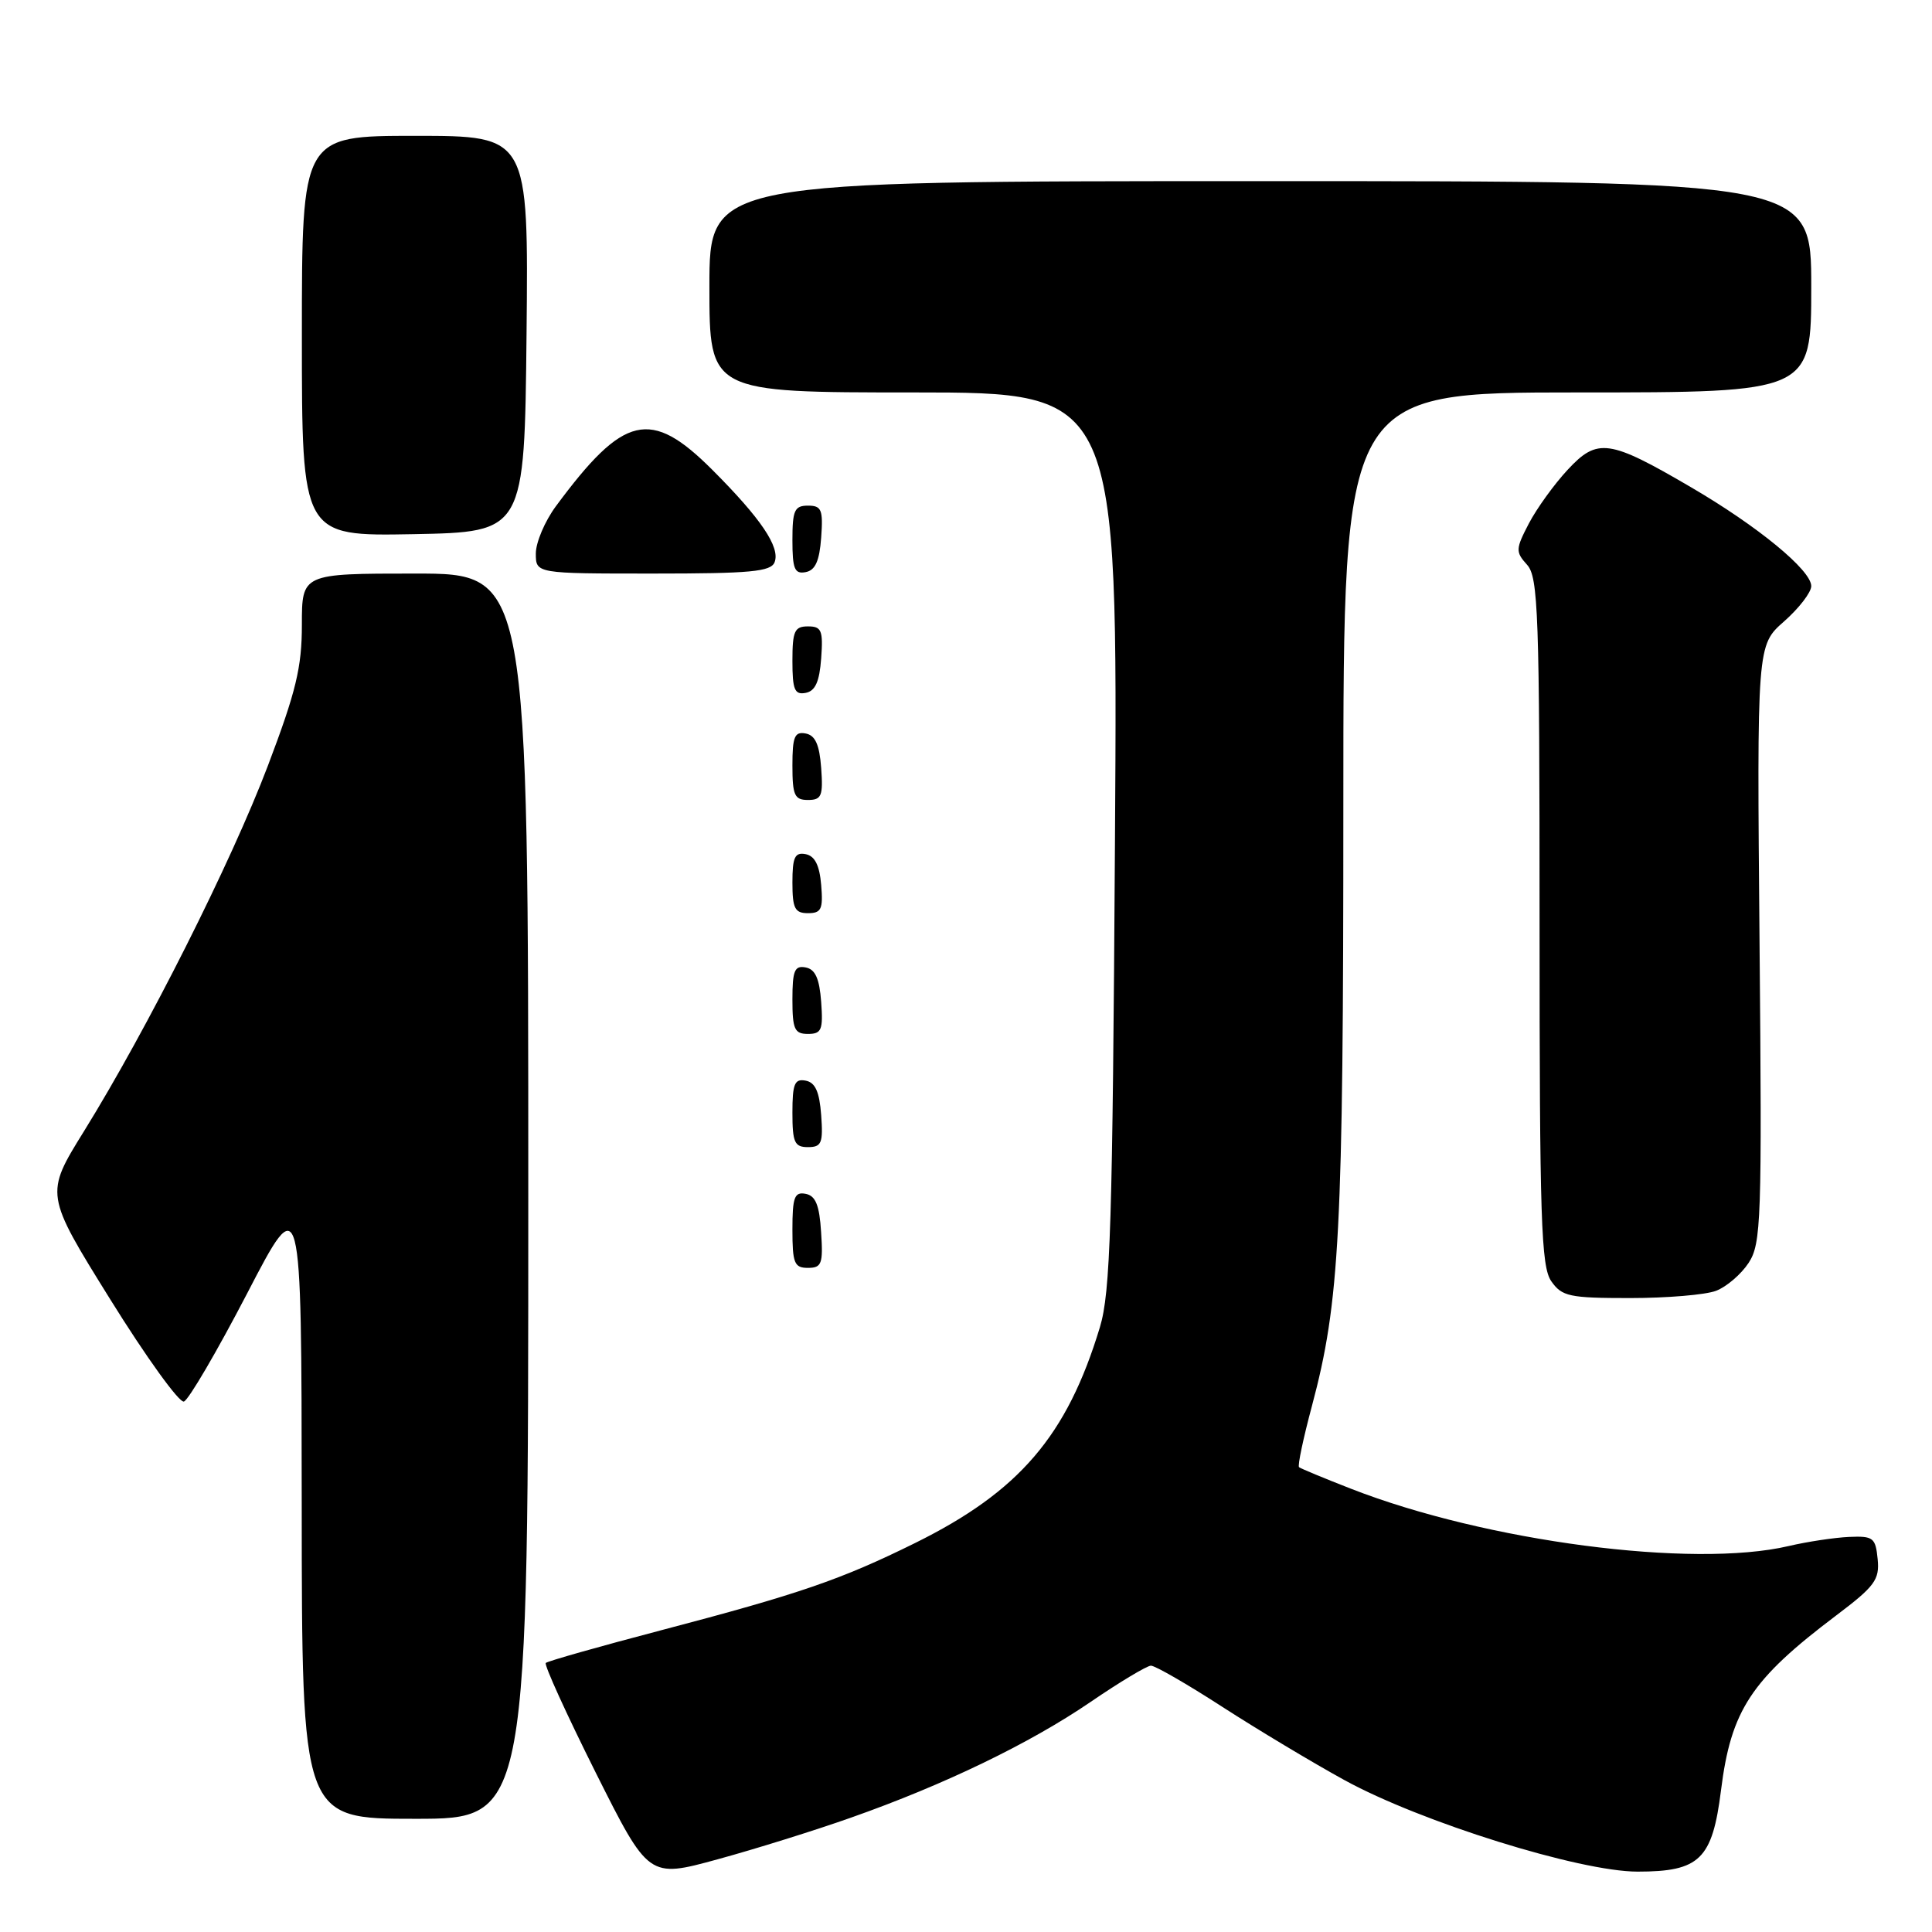 <?xml version="1.0" encoding="UTF-8" standalone="no"?>
<!DOCTYPE svg PUBLIC "-//W3C//DTD SVG 1.1//EN" "http://www.w3.org/Graphics/SVG/1.1/DTD/svg11.dtd" >
<svg xmlns="http://www.w3.org/2000/svg" xmlns:xlink="http://www.w3.org/1999/xlink" version="1.1" viewBox="0 0 256 256">
 <g >
 <path fill="currentColor"
d=" M 112.78 240.84 C 125.13 236.49 136.46 231.01 144.50 225.52 C 148.35 222.89 151.95 220.73 152.50 220.71 C 153.05 220.70 157.32 223.16 162.00 226.19 C 166.68 229.21 173.95 233.57 178.16 235.88 C 188.30 241.44 209.31 248.00 216.99 248.00 C 225.22 248.00 226.89 246.38 228.04 237.24 C 229.37 226.59 232.02 222.57 243.30 214.06 C 248.43 210.19 249.07 209.32 248.80 206.59 C 248.52 203.75 248.22 203.51 245.00 203.65 C 243.07 203.74 239.47 204.28 237.00 204.86 C 224.28 207.84 196.89 204.25 179.00 197.26 C 175.43 195.87 172.33 194.58 172.13 194.41 C 171.92 194.23 172.69 190.58 173.84 186.29 C 177.52 172.50 178.00 163.30 178.00 106.78 C 178.00 52.00 178.00 52.00 209.00 52.00 C 240.00 52.00 240.00 52.00 240.00 38.00 C 240.00 24.00 240.00 24.00 167.00 24.00 C 94.00 24.00 94.00 24.00 94.00 38.00 C 94.00 52.00 94.00 52.00 121.06 52.00 C 148.12 52.00 148.12 52.00 147.74 111.25 C 147.42 162.33 147.14 171.24 145.74 175.87 C 141.39 190.24 135.07 197.63 121.25 204.46 C 111.44 209.31 105.88 211.22 87.63 216.01 C 79.45 218.16 72.56 220.11 72.32 220.35 C 72.08 220.59 75.05 227.11 78.91 234.83 C 85.95 248.87 85.95 248.87 95.08 246.37 C 100.10 245.00 108.07 242.51 112.78 240.84 Z  M 70.00 158.50 C 70.00 76.00 70.00 76.00 55.00 76.00 C 40.00 76.00 40.00 76.00 40.00 82.79 C 40.00 88.42 39.23 91.62 35.49 101.48 C 30.64 114.26 19.51 136.37 11.13 149.89 C 5.95 158.24 5.95 158.24 14.60 172.16 C 19.36 179.82 23.76 185.92 24.37 185.71 C 24.99 185.50 28.75 179.07 32.73 171.42 C 39.95 157.50 39.95 157.50 39.98 199.25 C 40.00 241.00 40.00 241.00 55.00 241.00 C 70.00 241.00 70.00 241.00 70.00 158.50 Z  M 227.38 171.04 C 228.76 170.52 230.71 168.85 231.70 167.34 C 233.37 164.78 233.48 161.80 233.15 125.04 C 232.80 85.50 232.80 85.50 236.40 82.34 C 238.38 80.59 240.00 78.49 240.00 77.66 C 240.00 75.55 232.91 69.72 224.03 64.54 C 213.21 58.21 211.67 58.00 207.73 62.24 C 205.95 64.15 203.64 67.35 202.59 69.35 C 200.82 72.75 200.80 73.12 202.34 74.83 C 203.83 76.47 204.00 81.20 204.00 122.11 C 204.00 161.62 204.20 167.85 205.56 169.78 C 206.97 171.79 207.95 172.00 215.99 172.00 C 220.87 172.00 226.00 171.57 227.38 171.04 Z  M 108.80 163.26 C 108.58 159.69 108.07 158.44 106.75 158.19 C 105.27 157.90 105.00 158.64 105.00 162.93 C 105.00 167.38 105.25 168.00 107.05 168.00 C 108.88 168.00 109.08 167.47 108.80 163.26 Z  M 108.81 147.76 C 108.58 144.66 108.03 143.43 106.75 143.19 C 105.29 142.91 105.00 143.61 105.00 147.43 C 105.00 151.38 105.28 152.00 107.06 152.00 C 108.86 152.00 109.08 151.47 108.81 147.76 Z  M 108.81 132.76 C 108.58 129.66 108.03 128.43 106.75 128.19 C 105.29 127.91 105.00 128.61 105.00 132.43 C 105.00 136.38 105.28 137.00 107.06 137.00 C 108.86 137.00 109.08 136.47 108.81 132.76 Z  M 108.81 117.26 C 108.59 114.64 107.97 113.42 106.75 113.18 C 105.32 112.91 105.00 113.59 105.00 116.93 C 105.00 120.37 105.32 121.00 107.06 121.00 C 108.83 121.00 109.08 120.47 108.81 117.26 Z  M 108.81 101.76 C 108.58 98.66 108.03 97.43 106.75 97.19 C 105.29 96.91 105.00 97.61 105.00 101.43 C 105.00 105.38 105.28 106.00 107.06 106.00 C 108.86 106.00 109.08 105.47 108.81 101.76 Z  M 108.81 87.24 C 109.08 83.53 108.86 83.00 107.06 83.00 C 105.28 83.00 105.00 83.62 105.00 87.57 C 105.00 91.39 105.29 92.09 106.75 91.81 C 108.03 91.57 108.58 90.34 108.81 87.24 Z  M 102.64 74.49 C 103.40 72.51 100.83 68.70 94.38 62.25 C 86.20 54.07 82.66 54.90 73.65 67.09 C 72.19 69.07 71.00 71.88 71.00 73.34 C 71.00 76.00 71.00 76.00 86.53 76.00 C 99.45 76.00 102.16 75.75 102.64 74.49 Z  M 108.81 71.24 C 109.08 67.53 108.86 67.00 107.06 67.00 C 105.28 67.00 105.00 67.62 105.00 71.57 C 105.00 75.39 105.29 76.09 106.75 75.81 C 108.03 75.57 108.58 74.34 108.81 71.24 Z  M 69.77 44.25 C 70.03 18.00 70.03 18.00 55.02 18.00 C 40.00 18.00 40.00 18.00 40.00 44.53 C 40.00 71.05 40.00 71.05 54.75 70.78 C 69.50 70.50 69.50 70.50 69.77 44.25 Z "/>
</g>
</svg>